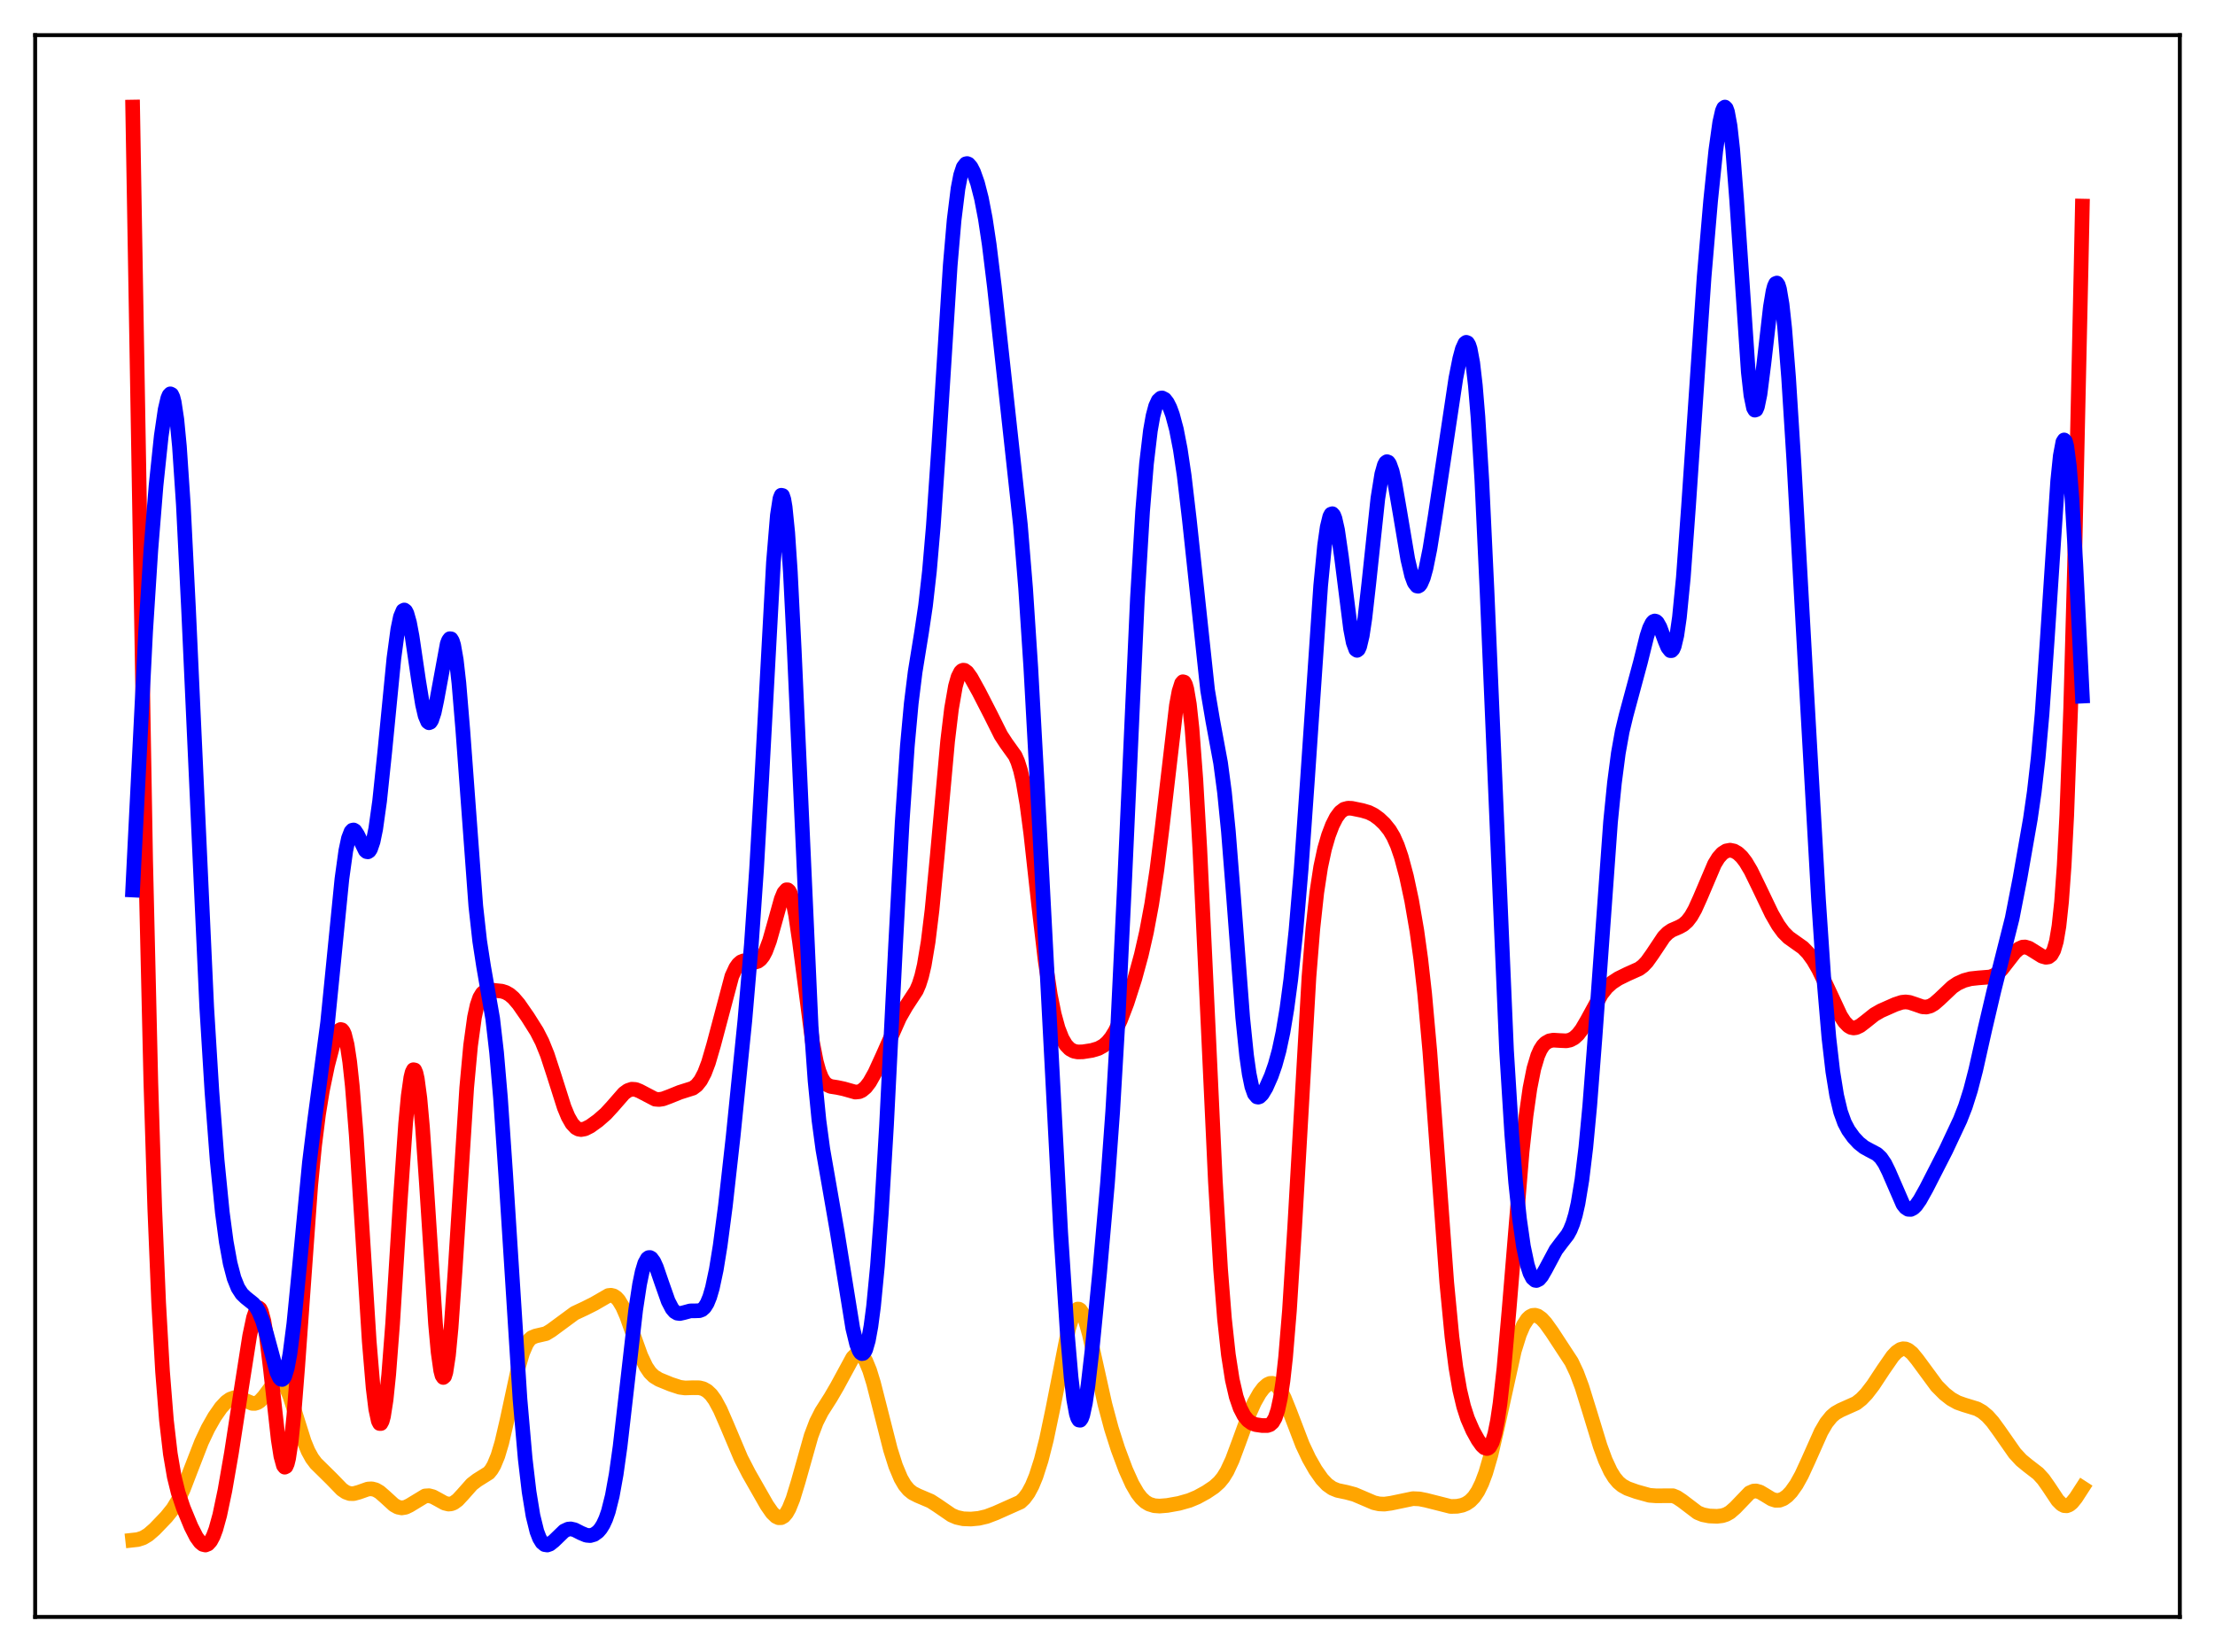 <?xml version="1.0" encoding="utf-8" standalone="no"?>
<!DOCTYPE svg PUBLIC "-//W3C//DTD SVG 1.1//EN"
  "http://www.w3.org/Graphics/SVG/1.1/DTD/svg11.dtd">
<svg xmlns:xlink="http://www.w3.org/1999/xlink" width="453.6pt" height="338.4pt" viewBox="0 0 453.6 338.4" xmlns="http://www.w3.org/2000/svg" version="1.1">
 <defs>
  <style type="text/css">*{stroke-linejoin: round; stroke-linecap: butt}</style>
 </defs>
 <g id="figure_1">
  <g id="patch_1">
   <path d="M 0 338.4 
L 453.6 338.4 
L 453.6 0 
L 0 0 
z
" style="fill: #ffffff"/>
  </g>
  <g id="axes_1">
   <g id="patch_2">
    <path d="M 7.2 331.2 
L 446.4 331.2 
L 446.4 7.2 
L 7.2 7.2 
z
" style="fill: #ffffff"/>
   </g>
   <g id="matplotlib.axis_1"/>
   <g id="matplotlib.axis_2"/>
   <g id="line2d_1">
    <path d="M 27.164 315.47 
L 28.228 315.352 
L 29.293 315.005 
L 30.358 314.365 
L 31.689 313.207 
L 34.084 310.708 
L 35.415 309.055 
L 36.48 307.301 
L 37.545 305.023 
L 39.142 300.863 
L 41.271 295.379 
L 42.602 292.565 
L 43.933 290.219 
L 45.264 288.307 
L 46.329 287.165 
L 47.127 286.599 
L 47.926 286.316 
L 48.724 286.317 
L 49.523 286.557 
L 51.652 287.455 
L 52.185 287.47 
L 52.717 287.311 
L 53.249 286.958 
L 54.048 286.082 
L 56.444 282.878 
L 56.976 282.629 
L 57.508 282.726 
L 58.041 283.207 
L 58.573 284.072 
L 59.372 286.006 
L 60.436 289.372 
L 62.3 295.303 
L 63.098 297.234 
L 63.897 298.689 
L 64.695 299.753 
L 66.026 301.063 
L 67.889 302.902 
L 70.019 305.097 
L 70.817 305.644 
L 71.616 305.93 
L 72.415 305.951 
L 73.479 305.662 
L 75.343 305.003 
L 76.141 304.958 
L 76.94 305.165 
L 77.738 305.63 
L 78.803 306.555 
L 80.666 308.259 
L 81.465 308.708 
L 82.263 308.872 
L 83.062 308.74 
L 83.86 308.357 
L 87.055 306.419 
L 87.853 306.369 
L 88.652 306.58 
L 89.716 307.152 
L 91.047 307.893 
L 91.846 308.087 
L 92.378 308.042 
L 92.911 307.841 
L 93.709 307.262 
L 94.774 306.114 
L 96.637 304.009 
L 97.702 303.193 
L 100.097 301.691 
L 100.63 301.039 
L 101.162 300.133 
L 101.961 298.198 
L 102.759 295.521 
L 103.824 290.949 
L 106.22 279.828 
L 107.018 277.117 
L 107.817 275.259 
L 108.349 274.476 
L 108.881 273.995 
L 109.68 273.662 
L 111.809 273.169 
L 112.874 272.522 
L 117.665 268.99 
L 119.795 267.994 
L 121.658 267.058 
L 124.586 265.365 
L 125.119 265.309 
L 125.651 265.435 
L 126.183 265.778 
L 126.716 266.36 
L 127.514 267.692 
L 128.313 269.523 
L 129.644 273.276 
L 131.241 277.724 
L 132.305 279.964 
L 133.104 281.136 
L 133.903 281.923 
L 134.967 282.571 
L 137.363 283.549 
L 139.226 284.161 
L 140.291 284.3 
L 141.888 284.249 
L 143.219 284.263 
L 144.017 284.465 
L 144.816 284.912 
L 145.615 285.665 
L 146.413 286.759 
L 147.478 288.724 
L 148.809 291.782 
L 151.737 298.71 
L 153.334 301.81 
L 157.06 308.339 
L 158.125 309.868 
L 158.924 310.636 
L 159.456 310.883 
L 159.988 310.87 
L 160.521 310.564 
L 161.053 309.943 
L 161.585 309.001 
L 162.384 307.021 
L 163.449 303.542 
L 166.111 294.105 
L 167.175 291.296 
L 168.24 289.187 
L 170.103 286.259 
L 171.434 283.973 
L 174.628 278.083 
L 175.161 277.559 
L 175.693 277.329 
L 176.225 277.439 
L 176.758 277.917 
L 177.29 278.768 
L 178.089 280.705 
L 178.887 283.303 
L 180.218 288.53 
L 182.348 296.917 
L 183.412 300.274 
L 184.477 302.816 
L 185.276 304.187 
L 186.074 305.154 
L 186.873 305.802 
L 187.937 306.348 
L 190.599 307.481 
L 191.93 308.341 
L 194.858 310.348 
L 195.923 310.804 
L 197.254 311.098 
L 198.851 311.155 
L 200.448 311.003 
L 202.045 310.629 
L 203.908 309.918 
L 208.966 307.659 
L 209.764 306.9 
L 210.563 305.812 
L 211.361 304.323 
L 212.16 302.388 
L 213.225 299.068 
L 214.289 294.885 
L 215.62 288.53 
L 218.815 272.25 
L 219.613 269.646 
L 220.145 268.589 
L 220.678 268.143 
L 220.944 268.156 
L 221.21 268.324 
L 221.743 269.111 
L 222.275 270.444 
L 223.073 273.271 
L 224.404 279.244 
L 226.268 287.633 
L 227.599 292.607 
L 228.929 296.778 
L 230.527 301.055 
L 231.857 304.005 
L 232.922 305.841 
L 233.721 306.871 
L 234.519 307.611 
L 235.318 308.092 
L 236.383 308.418 
L 237.447 308.496 
L 239.044 308.368 
L 241.44 307.94 
L 243.569 307.337 
L 245.167 306.667 
L 247.03 305.645 
L 248.627 304.574 
L 249.692 303.616 
L 250.49 302.637 
L 251.289 301.338 
L 252.353 299.051 
L 253.684 295.48 
L 255.814 289.63 
L 256.879 287.255 
L 257.943 285.38 
L 258.742 284.32 
L 259.54 283.609 
L 260.073 283.369 
L 260.605 283.35 
L 261.137 283.576 
L 261.67 284.061 
L 262.202 284.802 
L 263.001 286.346 
L 264.065 288.984 
L 266.727 295.935 
L 268.058 298.746 
L 269.389 301.085 
L 270.72 302.973 
L 271.785 304.099 
L 272.849 304.852 
L 273.914 305.284 
L 275.777 305.676 
L 277.375 306.105 
L 278.972 306.784 
L 281.367 307.809 
L 282.432 308.048 
L 283.497 308.095 
L 284.828 307.914 
L 289.353 306.97 
L 290.684 307.029 
L 292.015 307.294 
L 297.072 308.574 
L 298.403 308.541 
L 299.468 308.321 
L 300.266 307.991 
L 301.065 307.452 
L 301.863 306.628 
L 302.662 305.436 
L 303.46 303.799 
L 304.259 301.664 
L 305.324 298.016 
L 306.655 292.338 
L 310.115 276.685 
L 311.18 273.279 
L 311.978 271.435 
L 312.777 270.202 
L 313.309 269.701 
L 313.841 269.439 
L 314.374 269.399 
L 314.906 269.559 
L 315.705 270.125 
L 316.503 271 
L 317.834 272.859 
L 321.827 278.964 
L 322.892 281.222 
L 323.956 284.074 
L 325.553 289.221 
L 327.683 296.192 
L 328.748 299.09 
L 329.812 301.378 
L 330.611 302.67 
L 331.409 303.624 
L 332.208 304.297 
L 333.273 304.887 
L 335.136 305.552 
L 337.798 306.292 
L 339.129 306.391 
L 342.589 306.376 
L 343.388 306.702 
L 344.452 307.409 
L 347.647 309.835 
L 348.711 310.267 
L 350.042 310.529 
L 351.639 310.594 
L 352.704 310.466 
L 353.503 310.207 
L 354.301 309.755 
L 355.366 308.823 
L 358.294 305.773 
L 359.092 305.425 
L 359.625 305.394 
L 360.423 305.619 
L 361.488 306.253 
L 362.819 307.064 
L 363.617 307.317 
L 364.416 307.3 
L 365.215 306.994 
L 366.013 306.411 
L 366.812 305.57 
L 367.876 304.065 
L 368.941 302.142 
L 370.272 299.254 
L 372.934 293.282 
L 373.999 291.455 
L 375.063 290.135 
L 375.862 289.454 
L 376.927 288.852 
L 380.121 287.422 
L 381.185 286.584 
L 382.25 285.469 
L 383.581 283.736 
L 385.711 280.504 
L 387.574 277.815 
L 388.372 276.959 
L 389.171 276.419 
L 389.703 276.273 
L 390.236 276.311 
L 390.768 276.533 
L 391.567 277.177 
L 392.631 278.474 
L 396.624 283.899 
L 398.221 285.504 
L 399.552 286.55 
L 400.883 287.292 
L 402.214 287.761 
L 404.876 288.577 
L 405.94 289.18 
L 407.005 290.069 
L 408.07 291.26 
L 409.401 293.089 
L 412.595 297.662 
L 413.926 299.103 
L 415.257 300.196 
L 417.386 301.838 
L 418.451 303.01 
L 419.516 304.523 
L 421.379 307.323 
L 422.177 308.127 
L 422.71 308.403 
L 423.242 308.44 
L 423.775 308.232 
L 424.307 307.8 
L 425.105 306.816 
L 426.436 304.757 
L 426.436 304.757 
" clip-path="url(#pa675295d3b)" style="fill: none; stroke: #ffa500; stroke-width: 3; stroke-linecap: square"/>
   </g>
   <g id="line2d_2">
    <path d="M 27.164 21.927 
L 29.825 176.211 
L 30.89 221.718 
L 31.689 247.449 
L 32.487 266.803 
L 33.286 280.918 
L 34.084 290.914 
L 34.883 297.797 
L 35.681 302.468 
L 36.48 305.709 
L 37.545 308.874 
L 39.142 312.732 
L 40.207 314.819 
L 41.005 315.92 
L 41.537 316.345 
L 42.07 316.473 
L 42.602 316.258 
L 43.135 315.665 
L 43.667 314.666 
L 44.199 313.248 
L 44.998 310.358 
L 46.063 305.288 
L 47.393 297.632 
L 49.523 283.828 
L 51.12 273.656 
L 51.919 269.876 
L 52.451 268.349 
L 52.717 267.969 
L 52.983 267.877 
L 53.249 268.089 
L 53.516 268.617 
L 54.048 270.626 
L 54.58 273.835 
L 55.379 280.406 
L 56.976 294.852 
L 57.508 298.253 
L 58.041 300.199 
L 58.307 300.531 
L 58.573 300.401 
L 58.839 299.797 
L 59.105 298.72 
L 59.638 295.195 
L 60.17 290.02 
L 60.969 279.905 
L 63.631 242.814 
L 64.429 234.629 
L 65.228 228.262 
L 66.026 223.339 
L 67.091 218.215 
L 68.156 214.137 
L 68.954 211.887 
L 69.487 211.032 
L 69.753 210.877 
L 70.019 210.941 
L 70.285 211.258 
L 70.551 211.854 
L 71.084 213.988 
L 71.616 217.504 
L 72.148 222.467 
L 72.947 232.458 
L 74.012 249.194 
L 75.609 274.703 
L 76.407 284.257 
L 76.94 288.605 
L 77.472 291.082 
L 77.738 291.583 
L 78.004 291.585 
L 78.271 291.088 
L 78.537 290.101 
L 79.069 286.71 
L 79.601 281.577 
L 80.4 271.184 
L 81.997 245.532 
L 83.062 230.155 
L 83.594 224.494 
L 84.127 220.725 
L 84.393 219.639 
L 84.659 219.116 
L 84.925 219.167 
L 85.191 219.793 
L 85.457 220.985 
L 85.99 224.982 
L 86.522 230.888 
L 87.321 242.389 
L 89.184 271.139 
L 89.716 276.967 
L 90.249 280.743 
L 90.515 281.755 
L 90.781 282.152 
L 91.047 281.922 
L 91.313 281.073 
L 91.846 277.586 
L 92.378 271.975 
L 93.177 260.573 
L 95.572 222.827 
L 96.371 214.15 
L 97.169 208.356 
L 97.702 205.91 
L 98.234 204.359 
L 98.767 203.472 
L 99.299 203.032 
L 99.831 202.859 
L 100.896 202.835 
L 102.759 203.024 
L 103.558 203.277 
L 104.356 203.731 
L 105.155 204.418 
L 106.22 205.662 
L 108.083 208.347 
L 109.946 211.308 
L 111.011 213.389 
L 112.076 216.026 
L 113.407 220.098 
L 115.536 226.808 
L 116.335 228.739 
L 117.133 230.142 
L 117.932 230.994 
L 118.464 231.281 
L 118.996 231.374 
L 119.795 231.229 
L 120.86 230.688 
L 122.457 229.54 
L 124.054 228.144 
L 125.385 226.694 
L 127.78 223.95 
L 128.579 223.37 
L 129.377 223.103 
L 130.176 223.159 
L 130.975 223.477 
L 134.169 225.148 
L 134.967 225.214 
L 135.766 225.091 
L 137.097 224.598 
L 139.226 223.736 
L 141.888 222.895 
L 142.687 222.299 
L 143.485 221.295 
L 144.284 219.768 
L 145.082 217.662 
L 146.147 214.012 
L 149.873 199.974 
L 150.672 198.243 
L 151.204 197.487 
L 151.737 197.028 
L 152.269 196.819 
L 153.068 196.835 
L 154.665 197.069 
L 155.197 196.914 
L 155.729 196.524 
L 156.262 195.846 
L 156.794 194.842 
L 157.593 192.71 
L 158.657 188.938 
L 159.988 184.161 
L 160.521 182.868 
L 161.053 182.256 
L 161.319 182.263 
L 161.585 182.504 
L 161.852 182.987 
L 162.384 184.697 
L 162.916 187.359 
L 163.715 192.817 
L 166.377 213.423 
L 167.175 217.485 
L 167.708 219.399 
L 168.24 220.745 
L 168.772 221.627 
L 169.305 222.159 
L 170.103 222.538 
L 171.434 222.744 
L 172.765 223.023 
L 175.161 223.7 
L 175.959 223.617 
L 176.492 223.381 
L 177.29 222.712 
L 178.089 221.664 
L 179.153 219.771 
L 180.751 216.279 
L 184.211 208.459 
L 185.542 206.139 
L 187.671 202.886 
L 188.204 201.651 
L 188.736 199.973 
L 189.268 197.704 
L 190.067 192.939 
L 190.865 186.407 
L 191.93 175.349 
L 194.06 151.788 
L 194.858 145.146 
L 195.657 140.57 
L 196.189 138.681 
L 196.721 137.627 
L 196.988 137.372 
L 197.254 137.271 
L 197.52 137.305 
L 198.052 137.693 
L 198.851 138.802 
L 200.448 141.689 
L 202.844 146.352 
L 204.973 150.61 
L 206.038 152.239 
L 207.901 154.84 
L 208.433 156.055 
L 208.966 157.747 
L 209.498 160.037 
L 210.297 164.714 
L 211.095 170.794 
L 212.692 185.284 
L 214.023 196.665 
L 215.088 203.758 
L 215.887 207.718 
L 216.685 210.631 
L 217.484 212.678 
L 218.282 214.041 
L 219.081 214.872 
L 219.879 215.309 
L 220.678 215.473 
L 221.743 215.451 
L 223.606 215.16 
L 224.937 214.763 
L 226.001 214.173 
L 226.8 213.474 
L 227.599 212.488 
L 228.397 211.18 
L 229.462 208.937 
L 230.793 205.445 
L 232.39 200.472 
L 233.721 195.589 
L 234.785 190.913 
L 235.85 185.212 
L 236.915 178.166 
L 237.98 169.641 
L 240.908 144.501 
L 241.44 141.623 
L 241.972 139.949 
L 242.239 139.64 
L 242.505 139.719 
L 242.771 140.206 
L 243.037 141.117 
L 243.569 144.256 
L 244.102 149.176 
L 244.9 159.773 
L 245.699 173.757 
L 247.03 202.015 
L 248.893 241.997 
L 249.958 259.985 
L 250.756 270.111 
L 251.555 277.489 
L 252.353 282.611 
L 253.152 286.078 
L 253.951 288.408 
L 254.749 289.957 
L 255.548 290.943 
L 256.346 291.516 
L 257.145 291.807 
L 258.476 292.001 
L 259.54 291.996 
L 260.073 291.812 
L 260.605 291.348 
L 261.137 290.43 
L 261.67 288.851 
L 262.202 286.391 
L 262.735 282.842 
L 263.267 278.048 
L 264.065 268.39 
L 265.13 251.395 
L 268.058 200.101 
L 268.857 190.207 
L 269.655 182.846 
L 270.454 177.602 
L 271.252 173.874 
L 272.051 171.127 
L 272.849 169.029 
L 273.648 167.449 
L 274.447 166.365 
L 275.245 165.757 
L 276.044 165.541 
L 276.842 165.576 
L 278.972 166.013 
L 280.303 166.409 
L 281.367 166.946 
L 282.432 167.72 
L 283.497 168.725 
L 284.561 170.047 
L 285.36 171.391 
L 286.159 173.183 
L 286.957 175.51 
L 288.022 179.488 
L 289.087 184.467 
L 290.151 190.649 
L 290.95 196.42 
L 291.748 203.524 
L 292.813 215.408 
L 294.144 233.513 
L 296.273 262.699 
L 297.338 273.822 
L 298.137 280.077 
L 298.935 284.719 
L 299.734 288.091 
L 300.532 290.562 
L 301.597 293.015 
L 302.662 294.94 
L 303.46 296.064 
L 303.993 296.557 
L 304.525 296.713 
L 304.791 296.621 
L 305.057 296.39 
L 305.59 295.432 
L 306.122 293.689 
L 306.655 291.048 
L 307.187 287.45 
L 307.985 280.3 
L 309.05 268.144 
L 311.712 235.844 
L 312.511 228.538 
L 313.309 222.921 
L 314.108 218.901 
L 314.906 216.223 
L 315.439 215.029 
L 315.971 214.197 
L 316.503 213.646 
L 317.302 213.199 
L 318.1 213.054 
L 319.431 213.136 
L 320.762 213.198 
L 321.561 213.031 
L 322.359 212.607 
L 323.158 211.871 
L 323.956 210.815 
L 325.021 208.993 
L 327.949 203.622 
L 329.014 202.268 
L 330.079 201.303 
L 331.409 200.431 
L 333.273 199.518 
L 335.668 198.444 
L 336.467 197.844 
L 337.265 197.001 
L 338.33 195.51 
L 340.726 191.916 
L 341.524 191.104 
L 342.323 190.556 
L 343.92 189.86 
L 344.719 189.413 
L 345.517 188.709 
L 346.316 187.662 
L 347.114 186.248 
L 348.179 183.881 
L 351.107 176.997 
L 351.905 175.698 
L 352.704 174.8 
L 353.503 174.294 
L 354.301 174.144 
L 355.1 174.311 
L 355.898 174.774 
L 356.697 175.528 
L 357.495 176.57 
L 358.56 178.363 
L 360.157 181.636 
L 362.819 187.193 
L 364.15 189.506 
L 365.215 190.963 
L 366.279 192.033 
L 367.61 192.979 
L 369.207 194.112 
L 370.272 195.205 
L 371.337 196.676 
L 372.401 198.514 
L 373.999 201.811 
L 376.927 208.086 
L 377.725 209.319 
L 378.524 210.148 
L 379.056 210.453 
L 379.588 210.561 
L 380.121 210.49 
L 380.919 210.111 
L 381.984 209.297 
L 383.847 207.81 
L 385.178 207.044 
L 388.106 205.748 
L 389.437 205.31 
L 390.236 205.227 
L 391.034 205.321 
L 392.099 205.673 
L 393.696 206.231 
L 394.495 206.277 
L 395.293 206.067 
L 396.092 205.6 
L 397.156 204.674 
L 399.818 202.153 
L 400.883 201.439 
L 402.214 200.835 
L 403.545 200.48 
L 405.142 200.307 
L 407.537 200.119 
L 408.336 199.825 
L 409.135 199.297 
L 409.933 198.515 
L 411.264 196.8 
L 412.595 195.091 
L 413.393 194.367 
L 414.192 194.002 
L 414.724 193.973 
L 415.523 194.212 
L 416.588 194.874 
L 418.185 195.87 
L 418.983 196.086 
L 419.516 196.005 
L 420.048 195.599 
L 420.58 194.651 
L 421.113 192.831 
L 421.645 189.696 
L 422.177 184.71 
L 422.71 177.299 
L 423.242 166.94 
L 424.041 145.129 
L 424.839 115.784 
L 426.17 55.05 
L 426.436 42.215 
L 426.436 42.215 
" clip-path="url(#pa675295d3b)" style="fill: none; stroke: #ff0000; stroke-width: 3; stroke-linecap: square"/>
   </g>
   <g id="line2d_3">
    <path d="M 27.164 182.308 
L 29.825 129.308 
L 30.89 112.689 
L 31.955 99.482 
L 33.02 89.324 
L 33.818 83.886 
L 34.351 81.6 
L 34.617 80.95 
L 34.883 80.672 
L 35.149 80.8 
L 35.415 81.363 
L 35.681 82.39 
L 36.214 85.91 
L 36.746 91.446 
L 37.545 103.38 
L 38.609 124.739 
L 42.336 206.333 
L 43.401 223.656 
L 44.465 237.625 
L 45.53 248.345 
L 46.329 254.341 
L 47.127 258.746 
L 47.926 261.798 
L 48.724 263.79 
L 49.523 265.025 
L 50.321 265.794 
L 51.919 267.07 
L 52.451 267.734 
L 52.983 268.648 
L 53.782 270.596 
L 54.58 273.24 
L 56.71 281.117 
L 57.242 282.236 
L 57.508 282.513 
L 57.775 282.567 
L 58.041 282.376 
L 58.307 281.925 
L 58.839 280.195 
L 59.372 277.348 
L 60.17 271.158 
L 61.235 260.361 
L 63.364 238.127 
L 64.429 229.481 
L 67.091 209.443 
L 68.422 196.078 
L 70.019 180.021 
L 70.817 174.247 
L 71.35 171.734 
L 71.882 170.349 
L 72.148 170.057 
L 72.415 170.003 
L 72.681 170.159 
L 73.213 170.958 
L 74.81 174.215 
L 75.076 174.444 
L 75.343 174.487 
L 75.609 174.319 
L 75.875 173.92 
L 76.407 172.372 
L 76.94 169.792 
L 77.738 164.094 
L 78.803 153.897 
L 80.666 134.842 
L 81.465 128.903 
L 81.997 126.344 
L 82.529 125.077 
L 82.796 124.943 
L 83.062 125.138 
L 83.328 125.648 
L 83.86 127.531 
L 84.393 130.363 
L 85.724 139.409 
L 86.522 144.292 
L 87.055 146.596 
L 87.587 147.852 
L 87.853 148.045 
L 88.119 147.941 
L 88.385 147.544 
L 88.918 145.936 
L 89.45 143.425 
L 91.58 131.865 
L 91.846 131.175 
L 92.112 130.826 
L 92.378 130.857 
L 92.644 131.296 
L 92.911 132.161 
L 93.443 135.196 
L 93.975 139.894 
L 94.774 149.501 
L 97.436 185.573 
L 98.234 192.761 
L 99.033 197.951 
L 100.896 208.646 
L 101.695 215.586 
L 102.493 224.895 
L 103.558 240.552 
L 106.486 286.585 
L 107.551 298.778 
L 108.349 305.57 
L 109.148 310.464 
L 109.946 313.704 
L 110.479 315.088 
L 111.011 315.955 
L 111.543 316.389 
L 112.076 316.473 
L 112.608 316.283 
L 113.407 315.651 
L 115.536 313.593 
L 116.335 313.22 
L 116.867 313.166 
L 117.665 313.346 
L 118.996 314.024 
L 120.061 314.468 
L 120.86 314.541 
L 121.658 314.315 
L 122.457 313.742 
L 122.989 313.125 
L 123.521 312.271 
L 124.054 311.116 
L 124.586 309.582 
L 125.385 306.403 
L 126.183 301.99 
L 126.982 296.304 
L 128.313 284.684 
L 130.176 268.324 
L 130.975 263.074 
L 131.507 260.506 
L 132.039 258.747 
L 132.572 257.789 
L 132.838 257.595 
L 133.104 257.578 
L 133.37 257.724 
L 133.903 258.446 
L 134.435 259.624 
L 135.5 262.736 
L 136.831 266.514 
L 137.629 268.052 
L 138.161 268.673 
L 138.694 268.988 
L 139.226 269.056 
L 140.025 268.877 
L 141.356 268.514 
L 142.42 268.502 
L 143.219 268.474 
L 143.751 268.274 
L 144.284 267.801 
L 144.816 266.952 
L 145.348 265.643 
L 145.881 263.82 
L 146.679 260.073 
L 147.478 255.155 
L 148.543 247.053 
L 150.14 232.748 
L 152.535 209.054 
L 153.866 193.485 
L 154.931 178.042 
L 155.996 159.404 
L 158.391 115.188 
L 159.19 105.556 
L 159.722 102.121 
L 159.988 101.443 
L 160.255 101.498 
L 160.521 102.302 
L 160.787 103.854 
L 161.319 109.144 
L 161.852 117.119 
L 162.65 133.115 
L 166.111 210.273 
L 166.909 221.388 
L 167.708 229.488 
L 168.506 235.412 
L 169.837 243.033 
L 171.434 252.228 
L 174.628 272.054 
L 175.427 275.335 
L 175.959 276.697 
L 176.225 277.087 
L 176.492 277.265 
L 176.758 277.219 
L 177.024 276.937 
L 177.29 276.409 
L 177.823 274.576 
L 178.355 271.654 
L 178.887 267.595 
L 179.686 259.321 
L 180.484 248.469 
L 181.549 230.45 
L 183.412 193.454 
L 184.743 168.545 
L 185.808 152.834 
L 186.607 144.107 
L 187.405 137.656 
L 188.736 129.436 
L 189.535 124.053 
L 190.333 117.012 
L 191.132 107.747 
L 192.196 92.144 
L 194.592 54.349 
L 195.391 45.059 
L 196.189 38.606 
L 196.721 35.869 
L 197.254 34.246 
L 197.786 33.555 
L 198.052 33.498 
L 198.319 33.601 
L 198.851 34.21 
L 199.383 35.256 
L 200.182 37.517 
L 200.98 40.635 
L 201.779 44.78 
L 202.577 50.079 
L 203.642 58.786 
L 208.966 107.522 
L 210.031 120.515 
L 211.095 136.754 
L 212.426 160.989 
L 217.217 252.487 
L 218.548 272.85 
L 219.347 282.144 
L 219.879 286.641 
L 220.412 289.579 
L 220.678 290.434 
L 220.944 290.878 
L 221.21 290.916 
L 221.476 290.561 
L 221.743 289.835 
L 222.275 287.367 
L 222.807 283.762 
L 223.606 276.845 
L 225.203 260.503 
L 226.8 242.334 
L 227.865 227.666 
L 228.929 209.462 
L 230.26 181.597 
L 232.922 122.613 
L 233.987 104.768 
L 234.785 94.972 
L 235.584 88.212 
L 236.116 85.204 
L 236.649 83.205 
L 237.181 82.041 
L 237.713 81.547 
L 237.98 81.508 
L 238.512 81.778 
L 239.044 82.456 
L 239.577 83.512 
L 240.109 84.953 
L 240.908 87.926 
L 241.706 92.033 
L 242.505 97.409 
L 243.569 106.497 
L 247.296 141.348 
L 248.361 147.641 
L 249.958 156.267 
L 250.756 162.274 
L 251.555 170.286 
L 252.62 183.779 
L 254.483 208.393 
L 255.281 216.212 
L 255.814 219.967 
L 256.346 222.546 
L 256.879 224.058 
L 257.411 224.687 
L 257.677 224.735 
L 257.943 224.641 
L 258.476 224.123 
L 259.274 222.793 
L 260.339 220.386 
L 261.137 218.095 
L 261.936 215.189 
L 262.735 211.438 
L 263.533 206.644 
L 264.332 200.648 
L 265.396 190.576 
L 266.461 177.995 
L 267.792 159.094 
L 270.454 119.974 
L 271.252 111.747 
L 271.785 107.993 
L 272.317 105.802 
L 272.583 105.312 
L 272.849 105.224 
L 273.116 105.525 
L 273.382 106.198 
L 273.914 108.552 
L 274.713 114.04 
L 276.576 128.812 
L 277.108 131.572 
L 277.641 133.035 
L 277.907 133.218 
L 278.173 133.022 
L 278.439 132.446 
L 278.972 130.199 
L 279.504 126.658 
L 280.303 119.602 
L 282.166 102.078 
L 282.964 97.12 
L 283.497 95.239 
L 283.763 94.752 
L 284.029 94.562 
L 284.295 94.661 
L 284.561 95.033 
L 285.094 96.519 
L 285.626 98.83 
L 286.691 104.997 
L 288.288 114.528 
L 289.087 117.923 
L 289.619 119.354 
L 290.151 120.032 
L 290.417 120.078 
L 290.684 119.929 
L 290.95 119.588 
L 291.482 118.351 
L 292.015 116.434 
L 292.813 112.494 
L 293.878 105.863 
L 298.137 77.489 
L 298.935 73.465 
L 299.468 71.478 
L 300 70.311 
L 300.266 70.115 
L 300.532 70.224 
L 300.799 70.669 
L 301.065 71.483 
L 301.597 74.324 
L 302.129 78.922 
L 302.662 85.366 
L 303.46 98.415 
L 304.525 121.152 
L 308.518 215.161 
L 309.583 232.296 
L 310.381 242.164 
L 311.18 249.736 
L 311.978 255.298 
L 312.777 259.102 
L 313.309 260.765 
L 313.841 261.795 
L 314.374 262.252 
L 314.64 262.289 
L 315.172 262.029 
L 315.705 261.406 
L 316.503 260.024 
L 318.633 256.037 
L 319.697 254.623 
L 321.028 252.903 
L 321.561 251.927 
L 322.093 250.612 
L 322.625 248.837 
L 323.158 246.485 
L 323.956 241.65 
L 324.755 235.027 
L 325.553 226.546 
L 326.618 212.716 
L 329.812 168.39 
L 330.611 160.387 
L 331.409 154.28 
L 332.208 149.82 
L 333.007 146.504 
L 335.935 135.646 
L 337.265 130.278 
L 337.798 128.654 
L 338.33 127.59 
L 338.596 127.306 
L 338.863 127.2 
L 339.129 127.27 
L 339.395 127.511 
L 339.927 128.445 
L 340.992 131.313 
L 341.524 132.596 
L 342.057 133.274 
L 342.323 133.271 
L 342.589 132.987 
L 342.855 132.389 
L 343.388 130.155 
L 343.92 126.469 
L 344.719 118.33 
L 345.783 103.751 
L 348.977 56.741 
L 350.308 41.135 
L 351.373 30.797 
L 352.172 25.072 
L 352.704 22.731 
L 352.97 22.12 
L 353.236 21.927 
L 353.503 22.183 
L 353.769 22.909 
L 354.301 25.813 
L 354.833 30.615 
L 355.632 40.854 
L 358.028 76.246 
L 358.56 80.97 
L 359.092 83.557 
L 359.359 84.015 
L 359.625 83.928 
L 359.891 83.325 
L 360.423 80.752 
L 361.222 74.448 
L 362.553 62.832 
L 363.085 59.666 
L 363.351 58.655 
L 363.617 58.082 
L 363.884 57.973 
L 364.15 58.346 
L 364.416 59.205 
L 364.948 62.35 
L 365.481 67.26 
L 366.279 77.355 
L 367.344 94.259 
L 369.74 137.325 
L 372.401 184.224 
L 373.466 200.053 
L 374.531 212.558 
L 375.329 219.471 
L 376.128 224.411 
L 376.927 227.754 
L 377.725 229.972 
L 378.524 231.498 
L 379.588 232.977 
L 380.653 234.119 
L 381.718 234.974 
L 382.783 235.562 
L 384.38 236.405 
L 385.178 237.159 
L 385.977 238.331 
L 386.775 239.948 
L 389.703 246.697 
L 390.236 247.359 
L 390.768 247.705 
L 391.3 247.73 
L 391.833 247.459 
L 392.365 246.936 
L 393.164 245.8 
L 394.495 243.417 
L 398.487 235.607 
L 401.415 229.369 
L 402.48 226.638 
L 403.545 223.268 
L 404.609 219.155 
L 406.473 210.836 
L 408.336 202.89 
L 412.063 188.105 
L 413.66 179.908 
L 415.789 167.752 
L 416.588 162.207 
L 417.386 155.233 
L 418.185 146.246 
L 419.249 130.98 
L 421.379 98.563 
L 421.911 93.378 
L 422.444 90.536 
L 422.71 90.115 
L 422.976 90.397 
L 423.242 91.391 
L 423.775 95.464 
L 424.307 102.084 
L 425.105 115.701 
L 426.436 142.584 
L 426.436 142.584 
" clip-path="url(#pa675295d3b)" style="fill: none; stroke: #0000ff; stroke-width: 3; stroke-linecap: square"/>
   </g>
   <g id="patch_3">
    <path d="M 7.2 331.2 
L 7.2 7.2 
" style="fill: none; stroke: #000000; stroke-width: 0.8; stroke-linejoin: miter; stroke-linecap: square"/>
   </g>
   <g id="patch_4">
    <path d="M 446.4 331.2 
L 446.4 7.2 
" style="fill: none; stroke: #000000; stroke-width: 0.8; stroke-linejoin: miter; stroke-linecap: square"/>
   </g>
   <g id="patch_5">
    <path d="M 7.2 331.2 
L 446.4 331.2 
" style="fill: none; stroke: #000000; stroke-width: 0.8; stroke-linejoin: miter; stroke-linecap: square"/>
   </g>
   <g id="patch_6">
    <path d="M 7.2 7.2 
L 446.4 7.2 
" style="fill: none; stroke: #000000; stroke-width: 0.8; stroke-linejoin: miter; stroke-linecap: square"/>
   </g>
  </g>
 </g>
 <defs>
  <clipPath id="pa675295d3b">
   <rect x="7.2" y="7.2" width="439.2" height="324"/>
  </clipPath>
 </defs>
</svg>
